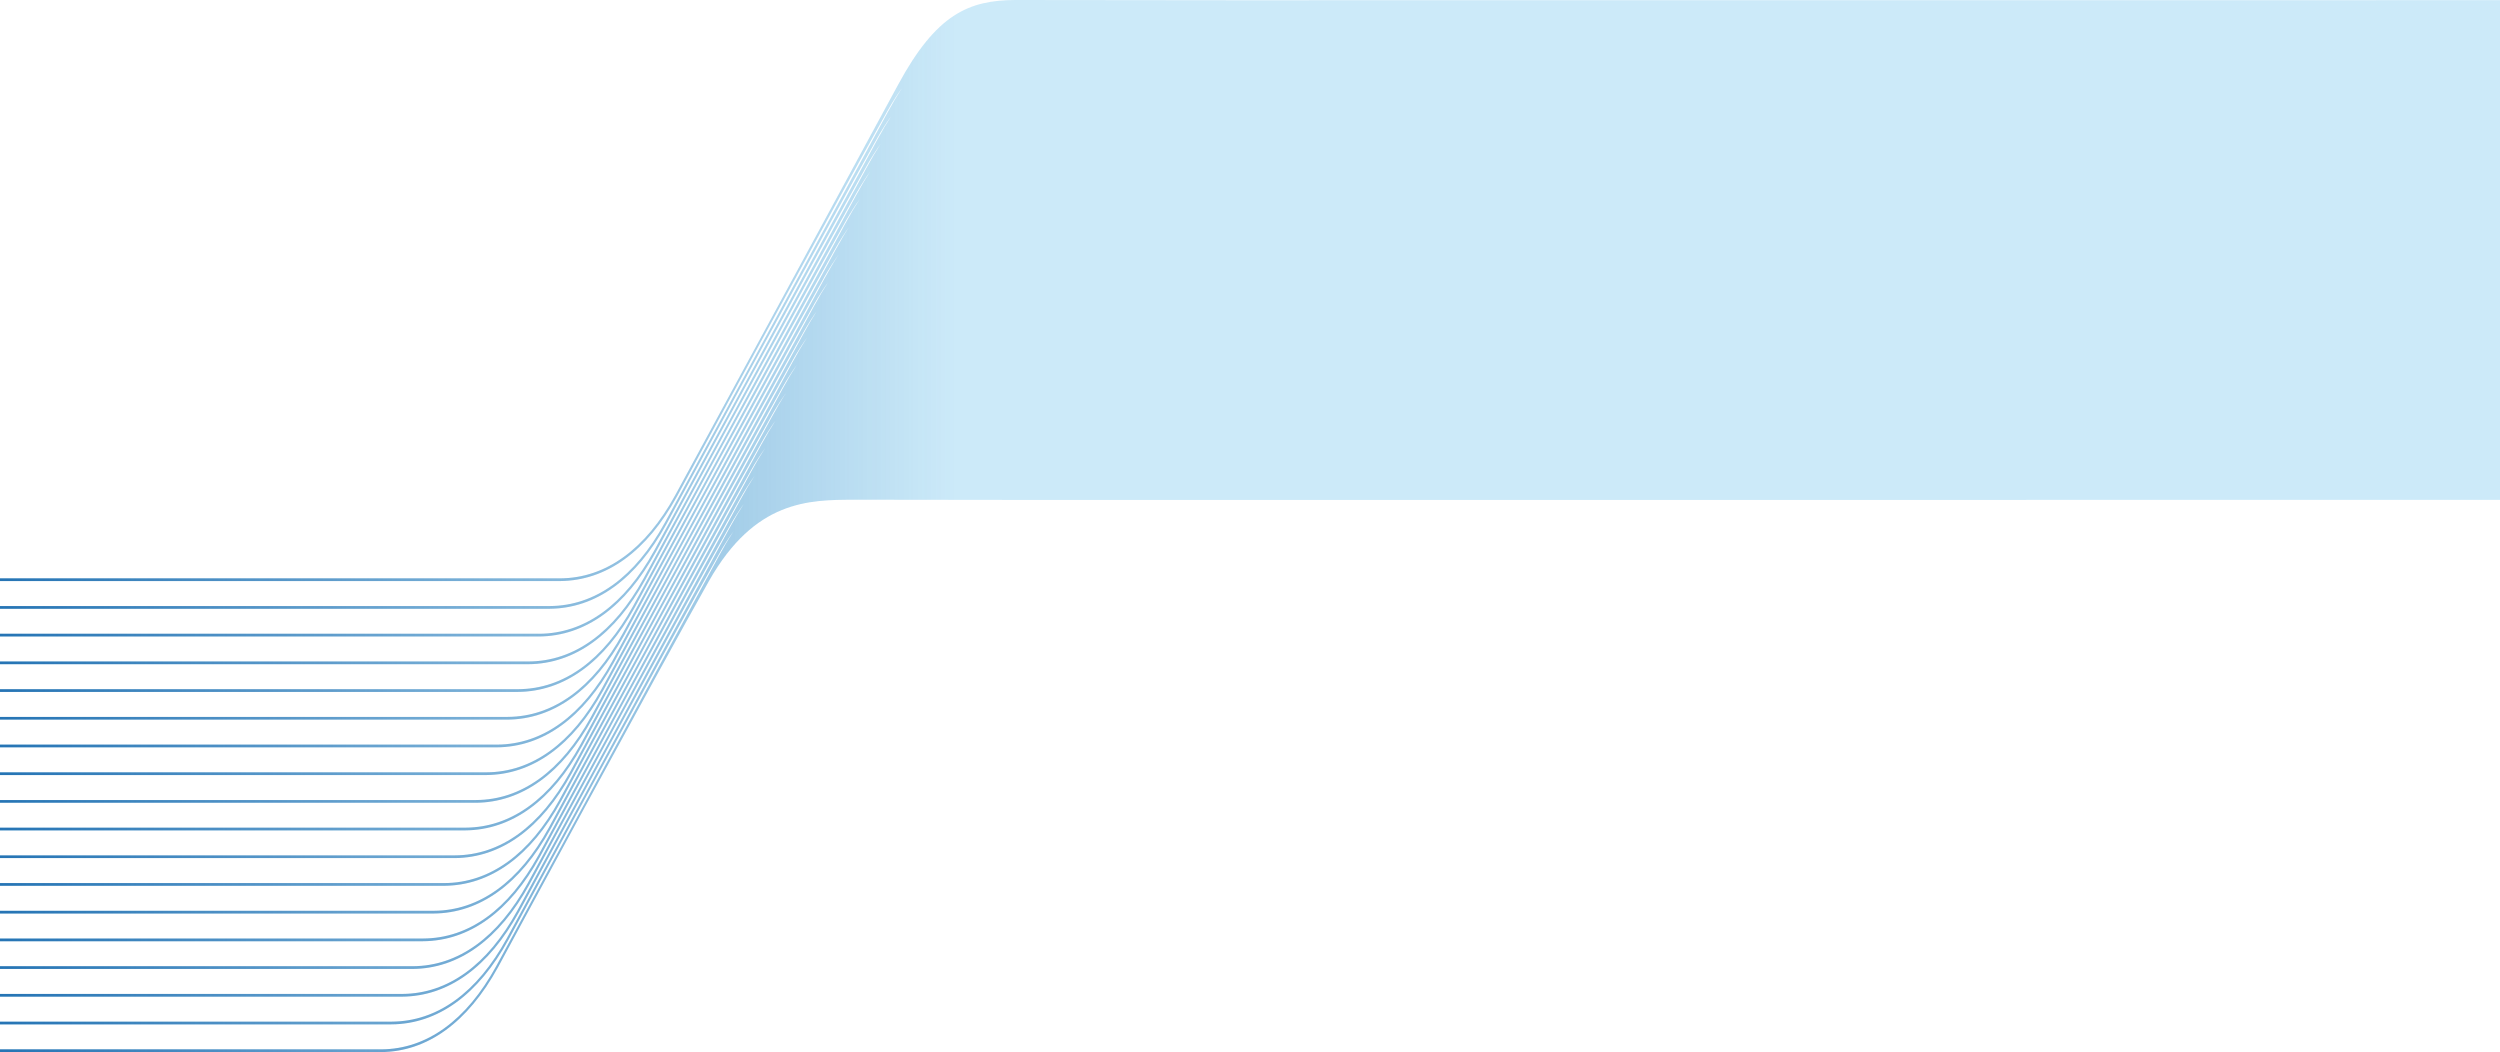 <svg width="1440" height="606" viewBox="0 0 1440 606" fill="none" xmlns="http://www.w3.org/2000/svg">
<path d="M322.48 334.693H-1934.86L-1934.6 333.123H322.74C348.94 332.985 371.82 316.424 388.9 285.286C388.9 285.286 495.27 89.556 517.31 48.801C539.35 8.046 558.03 0.138 584.87 0L708.55 0.138L2905 0V16.534L2898.93 16.535V32.496L2892.87 32.497V48.46L2886.8 48.462V64.42L2880.73 64.421V80.383L2874.67 80.385V96.346L2868.6 96.347V112.309L2862.53 112.311V128.269L2856.46 128.27V144.233L2850.4 144.235V160.14L2844.33 160.141V176.104L2838.26 176.106V192.064L2832.2 192.065V208.027L2826.13 208.029V223.99L2820.06 223.991V239.954L2814 239.955V255.917L2807.93 255.918V271.876L2801.86 271.878V287.84L605.4 287.978L494.87 287.84C493.84 287.845 492.81 287.848 491.77 287.85H491.76C466.02 287.906 434.78 287.975 408.34 334.685C380.81 383.294 286.84 557.199 286.84 557.199C269.41 588.971 246.06 605.862 219.35 606H-2038L-2037.74 604.429H219.61C245.8 604.292 268.68 587.731 285.76 556.592C285.76 556.592 392.13 360.863 414.17 320.108C416.97 314.935 419.71 310.292 422.42 306.126C419.71 309.894 417.03 314.077 414.4 318.721C386.88 367.33 292.91 541.235 292.91 541.235C275.48 573.007 252.13 589.898 225.41 590.036H-2031.93L-2031.67 588.466H225.67C251.87 588.328 274.75 571.767 291.82 540.629C291.82 540.629 398.2 344.899 420.23 304.144C423.01 299.008 425.74 294.393 428.43 290.25C425.74 293.996 423.08 298.152 420.47 302.762C392.95 351.37 298.98 525.275 298.98 525.275C281.55 557.047 258.2 573.939 231.48 574.077H-2025.87L-2025.6 572.506H231.74C257.94 572.368 280.81 555.807 297.89 524.669C297.89 524.669 404.26 328.94 426.3 288.185C429.09 283.027 431.83 278.395 434.53 274.238C431.83 277.997 429.16 282.169 426.54 286.799C399.01 335.407 305.04 509.312 305.04 509.312C287.61 541.084 264.27 557.976 237.55 558.114H-2019.8L-2019.54 556.543H237.81C264 556.405 286.88 539.844 303.96 508.706C303.96 508.706 410.33 312.977 432.37 272.222C435.16 267.067 437.89 262.439 440.59 258.284C437.89 262.041 435.22 266.209 432.61 270.835C405.08 319.444 311.11 493.349 311.11 493.349C293.68 525.12 270.33 542.012 243.61 542.15H-2013.73L-2013.47 540.579H243.88C270.07 540.442 292.95 523.88 310.03 492.742C310.03 492.742 416.4 297.013 438.44 256.258C441.23 251.09 443.97 246.451 446.68 242.288C443.97 246.053 441.3 250.233 438.67 254.872C411.15 303.481 317.18 477.386 317.18 477.386C299.75 509.158 276.4 526.05 249.68 526.187H-2007.67L-2007.4 524.617H249.94C276.14 524.479 299.01 507.918 316.09 476.78C316.09 476.78 422.46 281.05 444.5 240.295C447.3 235.124 450.04 230.481 452.76 226.316C450.04 230.083 447.36 234.265 444.74 238.909C417.21 287.517 323.24 461.422 323.24 461.422C305.81 493.194 282.46 510.086 255.74 510.224H-2001.6L-2001.34 508.653H256.01C282.2 508.515 305.08 491.954 322.16 460.816C322.16 460.816 428.53 265.087 450.57 224.332C453.35 219.195 456.07 214.581 458.76 210.438C456.07 214.184 453.41 218.339 450.8 222.949C423.28 271.558 329.31 445.463 329.31 445.463C311.88 477.235 288.53 494.126 261.81 494.264H-1995.53L-1995.27 492.694H262.08C288.27 492.556 311.15 475.995 328.23 444.857C328.23 444.857 434.6 249.127 456.64 208.372C459.43 203.203 462.17 198.562 464.88 194.399C462.17 198.165 459.5 202.345 456.87 206.985C429.35 255.593 335.38 429.498 335.38 429.498C317.95 461.27 294.6 478.162 267.88 478.3H-1989.47L-1989.2 476.729H268.14C294.34 476.591 317.21 460.03 334.29 428.892C334.29 428.892 440.66 233.163 462.7 192.408C465.36 187.501 467.96 183.071 470.54 179.073C467.97 182.686 465.43 186.675 462.94 191.078C435.42 239.687 341.44 413.592 341.44 413.592C324.02 445.364 300.67 462.256 273.95 462.393H-1983.4L-1983.14 460.823H274.21C300.4 460.685 323.28 444.124 340.36 412.986C340.36 412.986 446.73 217.256 468.77 176.501C471.57 171.332 474.31 166.692 477.02 162.528C474.31 166.294 471.63 170.474 469 175.114C441.48 223.723 347.51 397.628 347.51 397.628C330.08 429.4 306.73 446.291 280.01 446.429H-1977.33L-1977.07 444.858H280.28C306.47 444.721 329.35 428.159 346.43 397.021C346.43 397.021 452.8 201.292 474.84 160.537C477.61 155.406 480.33 150.795 483.03 146.655C480.34 150.398 477.68 154.549 475.07 159.154C447.55 207.763 353.58 381.668 353.58 381.668C336.15 413.44 312.8 430.332 286.08 430.469H-1971.26L-1971 428.899H286.35C312.54 428.761 335.42 412.2 352.5 381.062C352.5 381.062 458.87 185.332 480.91 144.577C483.7 139.408 486.44 134.767 489.16 130.603C486.44 134.369 483.77 138.55 481.14 143.191C453.62 191.8 359.65 365.705 359.65 365.705C342.22 397.477 318.87 414.368 292.15 414.506H-1965.2L-1964.93 412.935H292.41C318.61 412.798 341.48 396.237 358.56 365.099C358.56 365.099 464.93 169.369 486.97 128.614C489.77 123.446 492.51 118.805 495.22 114.642C492.51 118.408 489.83 122.588 487.2 127.228C459.68 175.837 365.71 349.742 365.71 349.742C348.28 381.514 324.93 398.406 298.21 398.543H-1959.13L-1958.87 396.973H298.48C324.67 396.835 347.55 380.274 364.63 349.136C364.63 349.136 471 153.406 493.04 112.651C495.82 107.503 498.55 102.879 501.25 98.728C498.55 102.481 495.89 106.645 493.27 111.265C465.75 159.873 371.78 333.778 371.78 333.778C354.35 365.55 331 382.442 304.28 382.58H-1953.06L-1952.8 381.009H304.54C330.74 380.871 353.62 364.31 370.7 333.172C370.7 333.172 477.07 137.443 499.11 96.688C501.89 91.54 504.62 86.916 507.32 82.765C504.62 86.519 501.96 90.684 499.34 95.305C471.82 143.914 377.85 317.819 377.85 317.819C360.42 349.591 337.07 366.482 310.35 366.62H-1947L-1946.73 365.049H310.61C336.81 364.912 359.68 348.351 376.76 317.213C376.76 317.213 483.13 121.483 505.17 80.728C507.96 75.572 510.7 70.941 513.4 66.786C510.7 70.543 508.03 74.713 505.41 79.341C477.89 127.95 383.91 301.855 383.91 301.855C366.49 333.627 343.14 350.518 316.42 350.656H-1940.93L-1940.67 349.085H316.68C342.87 348.948 365.75 332.387 382.83 301.248C382.83 301.248 489.2 105.519 511.24 64.764C514.04 59.597 516.78 54.957 519.49 50.795C516.77 54.56 514.1 58.739 511.47 63.379C483.95 111.987 389.98 285.892 389.98 285.892C372.55 317.664 349.2 334.556 322.48 334.693Z" fill="#0097E2" fill-opacity="0.2"/>
<path d="M322.48 334.693H-1934.86L-1934.6 333.123H322.74C348.94 332.985 371.82 316.424 388.9 285.286C388.9 285.286 495.27 89.556 517.31 48.801C539.35 8.046 558.03 0.138 584.87 0L708.55 0.138L2905 0V16.534L2898.93 16.535V32.496L2892.87 32.497V48.46L2886.8 48.462V64.42L2880.73 64.421V80.383L2874.67 80.385V96.346L2868.6 96.347V112.309L2862.53 112.311V128.269L2856.46 128.27V144.233L2850.4 144.235V160.14L2844.33 160.141V176.104L2838.26 176.106V192.064L2832.2 192.065V208.027L2826.13 208.029V223.99L2820.06 223.991V239.954L2814 239.955V255.917L2807.93 255.918V271.876L2801.86 271.878V287.84L605.4 287.978L494.87 287.84C493.84 287.845 492.81 287.848 491.77 287.85H491.76C466.02 287.906 434.78 287.975 408.34 334.685C380.81 383.294 286.84 557.199 286.84 557.199C269.41 588.971 246.06 605.862 219.35 606H-2038L-2037.74 604.429H219.61C245.8 604.292 268.68 587.731 285.76 556.592C285.76 556.592 392.13 360.863 414.17 320.108C416.97 314.935 419.71 310.292 422.42 306.126C419.71 309.894 417.03 314.077 414.4 318.721C386.88 367.33 292.91 541.235 292.91 541.235C275.48 573.007 252.13 589.898 225.41 590.036H-2031.93L-2031.67 588.466H225.67C251.87 588.328 274.75 571.767 291.82 540.629C291.82 540.629 398.2 344.899 420.23 304.144C423.01 299.008 425.74 294.393 428.43 290.25C425.74 293.996 423.08 298.152 420.47 302.762C392.95 351.37 298.98 525.275 298.98 525.275C281.55 557.047 258.2 573.939 231.48 574.077H-2025.87L-2025.6 572.506H231.74C257.94 572.368 280.81 555.807 297.89 524.669C297.89 524.669 404.26 328.94 426.3 288.185C429.09 283.027 431.83 278.395 434.53 274.238C431.83 277.997 429.16 282.169 426.54 286.799C399.01 335.407 305.04 509.312 305.04 509.312C287.61 541.084 264.27 557.976 237.55 558.114H-2019.8L-2019.54 556.543H237.81C264 556.405 286.88 539.844 303.96 508.706C303.96 508.706 410.33 312.977 432.37 272.222C435.16 267.067 437.89 262.439 440.59 258.284C437.89 262.041 435.22 266.209 432.61 270.835C405.08 319.444 311.11 493.349 311.11 493.349C293.68 525.12 270.33 542.012 243.61 542.15H-2013.73L-2013.47 540.579H243.88C270.07 540.442 292.95 523.88 310.03 492.742C310.03 492.742 416.4 297.013 438.44 256.258C441.23 251.09 443.97 246.451 446.68 242.288C443.97 246.053 441.3 250.233 438.67 254.872C411.15 303.481 317.18 477.386 317.18 477.386C299.75 509.158 276.4 526.05 249.68 526.187H-2007.67L-2007.4 524.617H249.94C276.14 524.479 299.01 507.918 316.09 476.78C316.09 476.78 422.46 281.05 444.5 240.295C447.3 235.124 450.04 230.481 452.76 226.316C450.04 230.083 447.36 234.265 444.74 238.909C417.21 287.517 323.24 461.422 323.24 461.422C305.81 493.194 282.46 510.086 255.74 510.224H-2001.6L-2001.34 508.653H256.01C282.2 508.515 305.08 491.954 322.16 460.816C322.16 460.816 428.53 265.087 450.57 224.332C453.35 219.195 456.07 214.581 458.76 210.438C456.07 214.184 453.41 218.339 450.8 222.949C423.28 271.558 329.31 445.463 329.31 445.463C311.88 477.235 288.53 494.126 261.81 494.264H-1995.53L-1995.27 492.694H262.08C288.27 492.556 311.15 475.995 328.23 444.857C328.23 444.857 434.6 249.127 456.64 208.372C459.43 203.203 462.17 198.562 464.88 194.399C462.17 198.165 459.5 202.345 456.87 206.985C429.35 255.593 335.38 429.498 335.38 429.498C317.95 461.27 294.6 478.162 267.88 478.3H-1989.47L-1989.2 476.729H268.14C294.34 476.591 317.21 460.03 334.29 428.892C334.29 428.892 440.66 233.163 462.7 192.408C465.36 187.501 467.96 183.071 470.54 179.073C467.97 182.686 465.43 186.675 462.94 191.078C435.42 239.687 341.44 413.592 341.44 413.592C324.02 445.364 300.67 462.256 273.95 462.393H-1983.4L-1983.14 460.823H274.21C300.4 460.685 323.28 444.124 340.36 412.986C340.36 412.986 446.73 217.256 468.77 176.501C471.57 171.332 474.31 166.692 477.02 162.528C474.31 166.294 471.63 170.474 469 175.114C441.48 223.723 347.51 397.628 347.51 397.628C330.08 429.4 306.73 446.291 280.01 446.429H-1977.33L-1977.07 444.858H280.28C306.47 444.721 329.35 428.159 346.43 397.021C346.43 397.021 452.8 201.292 474.84 160.537C477.61 155.406 480.33 150.795 483.03 146.655C480.34 150.398 477.68 154.549 475.07 159.154C447.55 207.763 353.58 381.668 353.58 381.668C336.15 413.44 312.8 430.332 286.08 430.469H-1971.26L-1971 428.899H286.35C312.54 428.761 335.42 412.2 352.5 381.062C352.5 381.062 458.87 185.332 480.91 144.577C483.7 139.408 486.44 134.767 489.16 130.603C486.44 134.369 483.77 138.55 481.14 143.191C453.62 191.8 359.65 365.705 359.65 365.705C342.22 397.477 318.87 414.368 292.15 414.506H-1965.2L-1964.93 412.935H292.41C318.61 412.798 341.48 396.237 358.56 365.099C358.56 365.099 464.93 169.369 486.97 128.614C489.77 123.446 492.51 118.805 495.22 114.642C492.51 118.408 489.83 122.588 487.2 127.228C459.68 175.837 365.71 349.742 365.71 349.742C348.28 381.514 324.93 398.406 298.21 398.543H-1959.13L-1958.87 396.973H298.48C324.67 396.835 347.55 380.274 364.63 349.136C364.63 349.136 471 153.406 493.04 112.651C495.82 107.503 498.55 102.879 501.25 98.728C498.55 102.481 495.89 106.645 493.27 111.265C465.75 159.873 371.78 333.778 371.78 333.778C354.35 365.55 331 382.442 304.28 382.58H-1953.06L-1952.8 381.009H304.54C330.74 380.871 353.62 364.31 370.7 333.172C370.7 333.172 477.07 137.443 499.11 96.688C501.89 91.54 504.62 86.916 507.32 82.765C504.62 86.519 501.96 90.684 499.34 95.305C471.82 143.914 377.85 317.819 377.85 317.819C360.42 349.591 337.07 366.482 310.35 366.62H-1947L-1946.73 365.049H310.61C336.81 364.912 359.68 348.351 376.76 317.213C376.76 317.213 483.13 121.483 505.17 80.728C507.96 75.572 510.7 70.941 513.4 66.786C510.7 70.543 508.03 74.713 505.41 79.341C477.89 127.95 383.91 301.855 383.91 301.855C366.49 333.627 343.14 350.518 316.42 350.656H-1940.93L-1940.67 349.085H316.68C342.87 348.948 365.75 332.387 382.83 301.248C382.83 301.248 489.2 105.519 511.24 64.764C514.04 59.597 516.78 54.957 519.49 50.795C516.77 54.56 514.1 58.739 511.47 63.379C483.95 111.987 389.98 285.892 389.98 285.892C372.55 317.664 349.2 334.556 322.48 334.693Z" fill="url(#paint0_linear)"/>
<defs>
<linearGradient id="paint0_linear" x1="-120.5" y1="606" x2="551" y2="606" gradientUnits="userSpaceOnUse">
<stop stop-color="#015AA5"/>
<stop offset="1" stop-color="#015AA5" stop-opacity="0"/>
</linearGradient>
</defs>
</svg>
